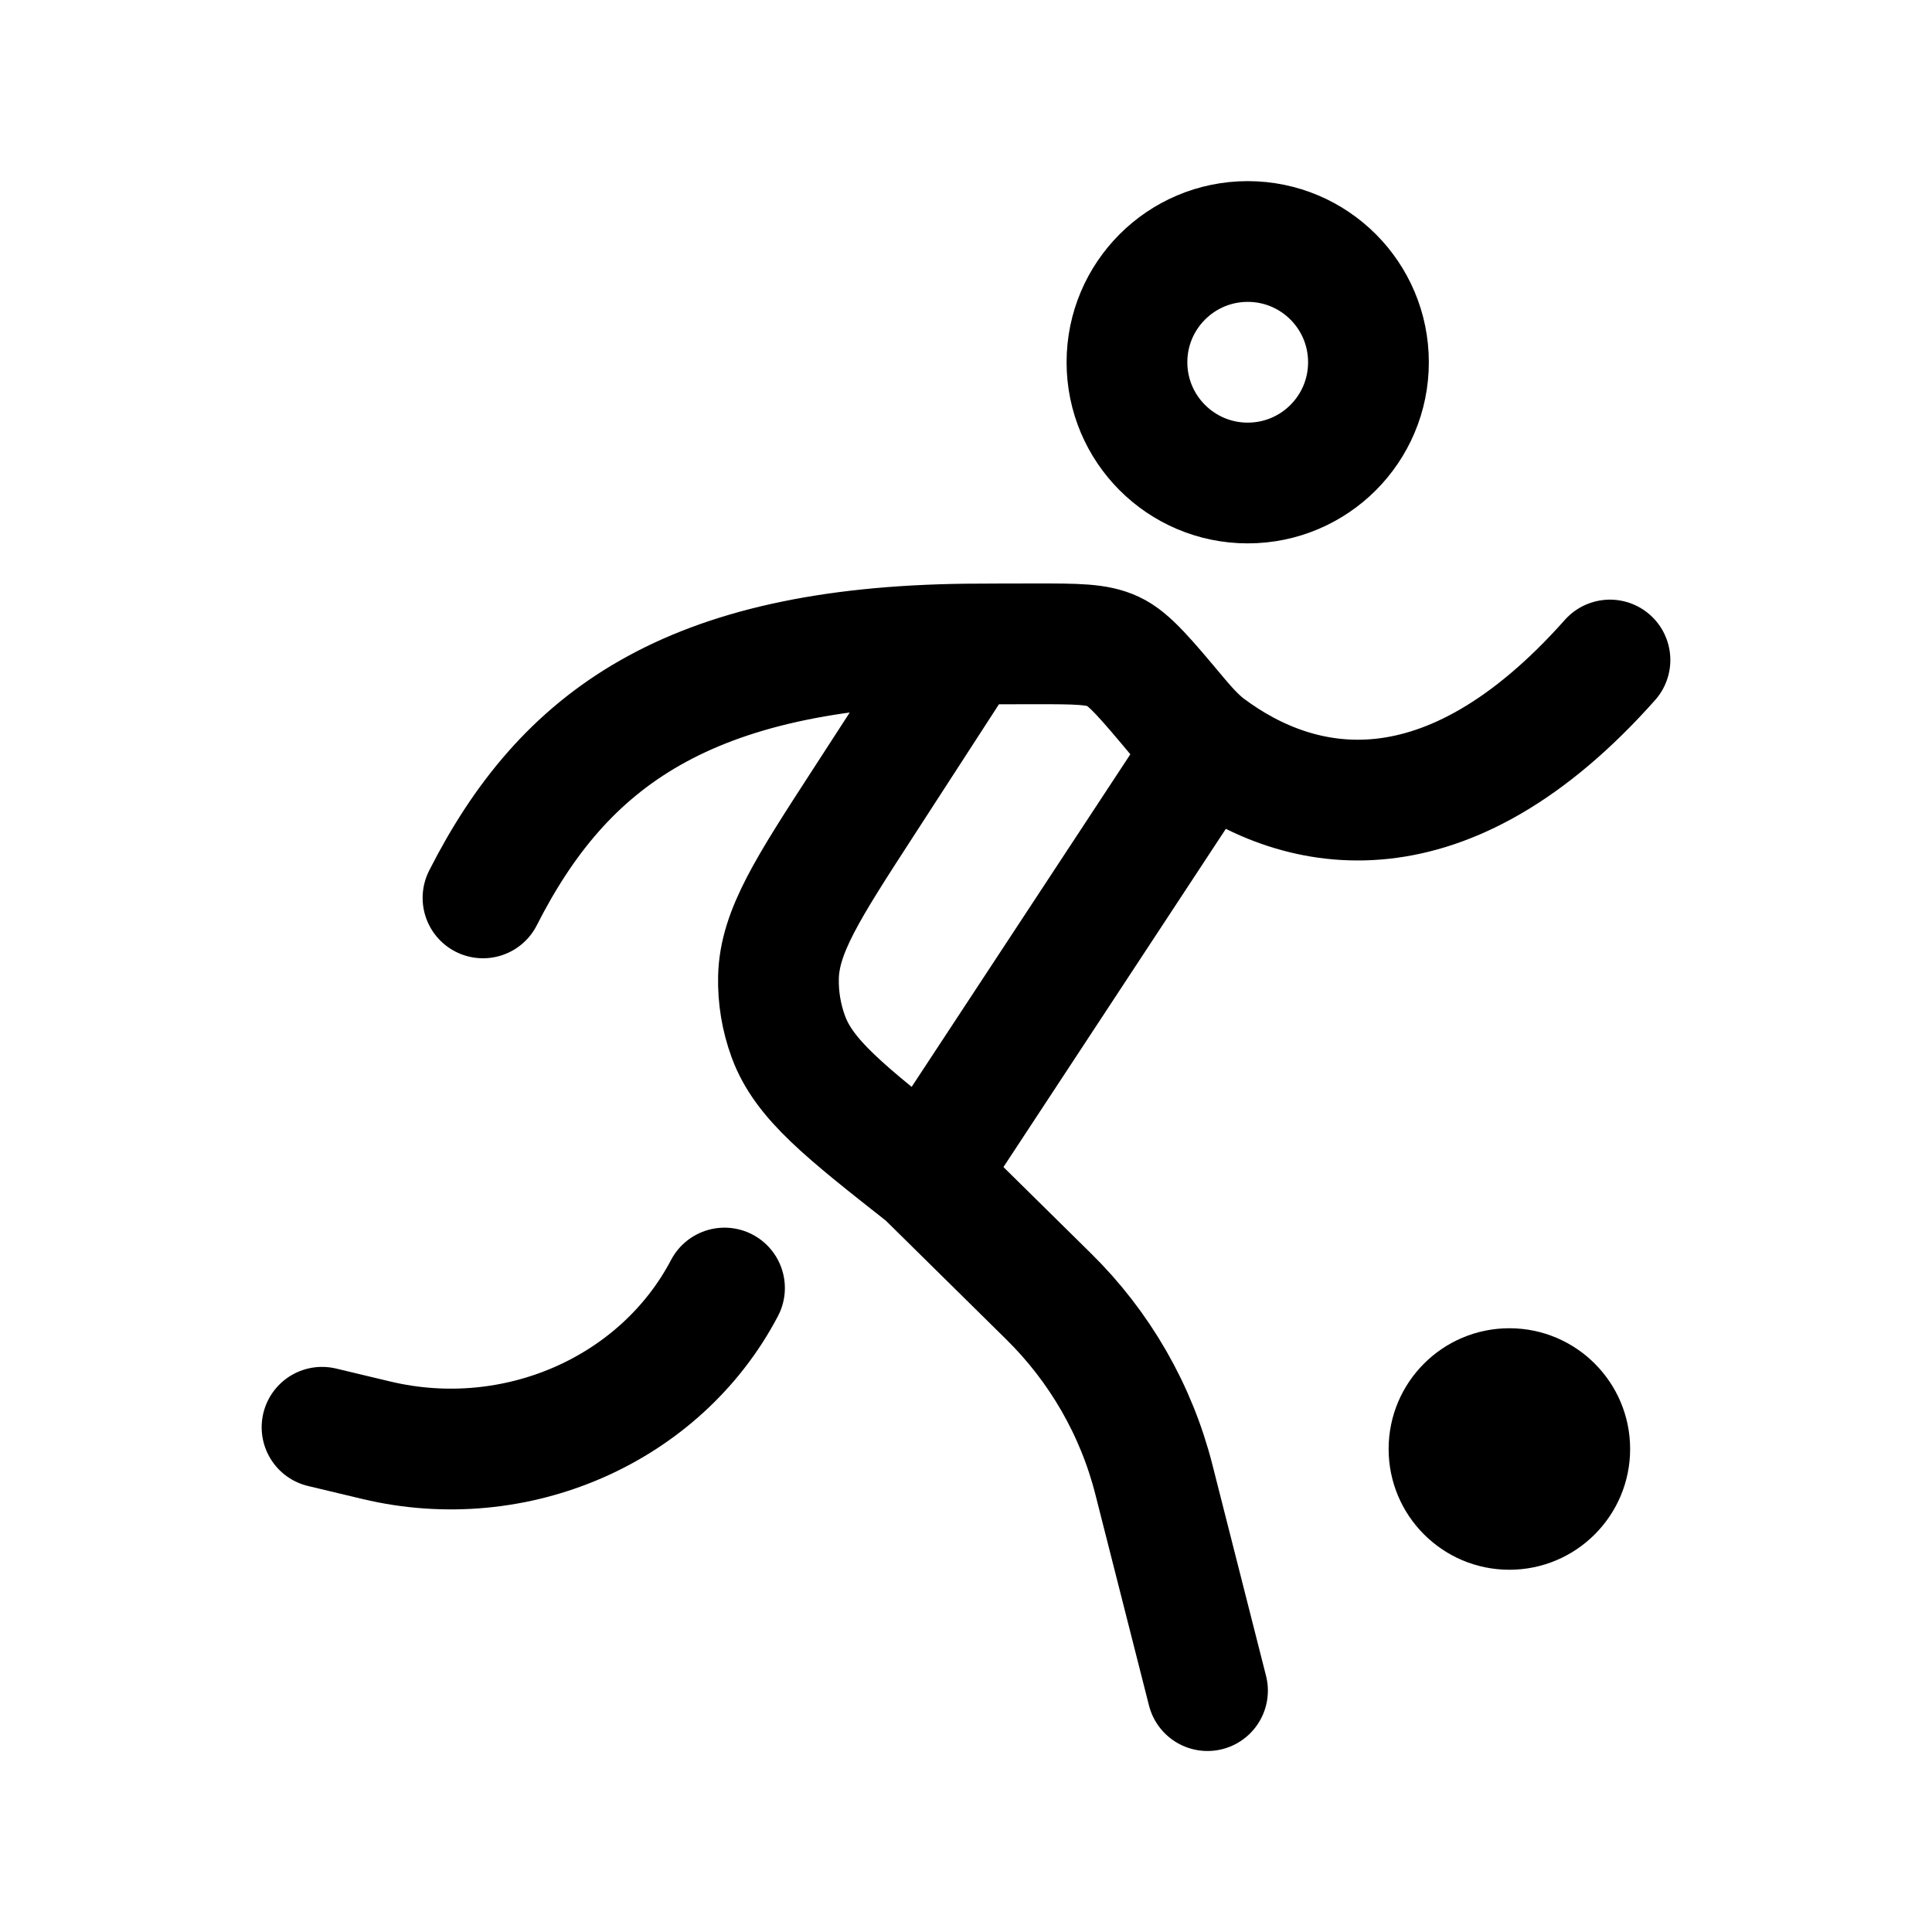 <svg xmlns="http://www.w3.org/2000/svg" viewBox="0 0 16 16" fill="none" aria-hidden="true" width="16" height="16"><path d="M11.333 3C11.333 3.552 10.886 4 10.333 4C9.781 4 9.333 3.552 9.333 3C9.333 2.448 9.781 2 10.333 2C10.886 2 11.333 2.448 11.333 3Z" stroke="currentColor"/><path d="M10 14.001L9.557 12.257C9.411 11.679 9.108 11.152 8.68 10.732L7.667 9.733M7.667 9.733C6.995 9.204 6.659 8.939 6.529 8.586C6.471 8.428 6.443 8.261 6.447 8.093C6.456 7.716 6.689 7.357 7.154 6.64L8 5.334M7.667 9.733L10 6.185M4 7.436C4.667 6.122 5.692 5.362 8 5.334M8 5.334C8.146 5.333 8.363 5.332 8.58 5.332C8.916 5.332 9.085 5.332 9.219 5.395C9.353 5.457 9.49 5.622 9.765 5.95C9.844 6.044 9.925 6.129 10 6.185M10 6.185C10.77 6.762 11.975 6.995 13.333 5.466" stroke="currentColor" stroke-linecap="round" stroke-linejoin="round"/><path d="M2.667 11.82L3.119 11.928C4.271 12.202 5.469 11.678 6 10.667" stroke="currentColor" stroke-linecap="round" stroke-linejoin="round"/><circle cx="12.5" cy="12" r="1" fill="currentColor"/></svg>